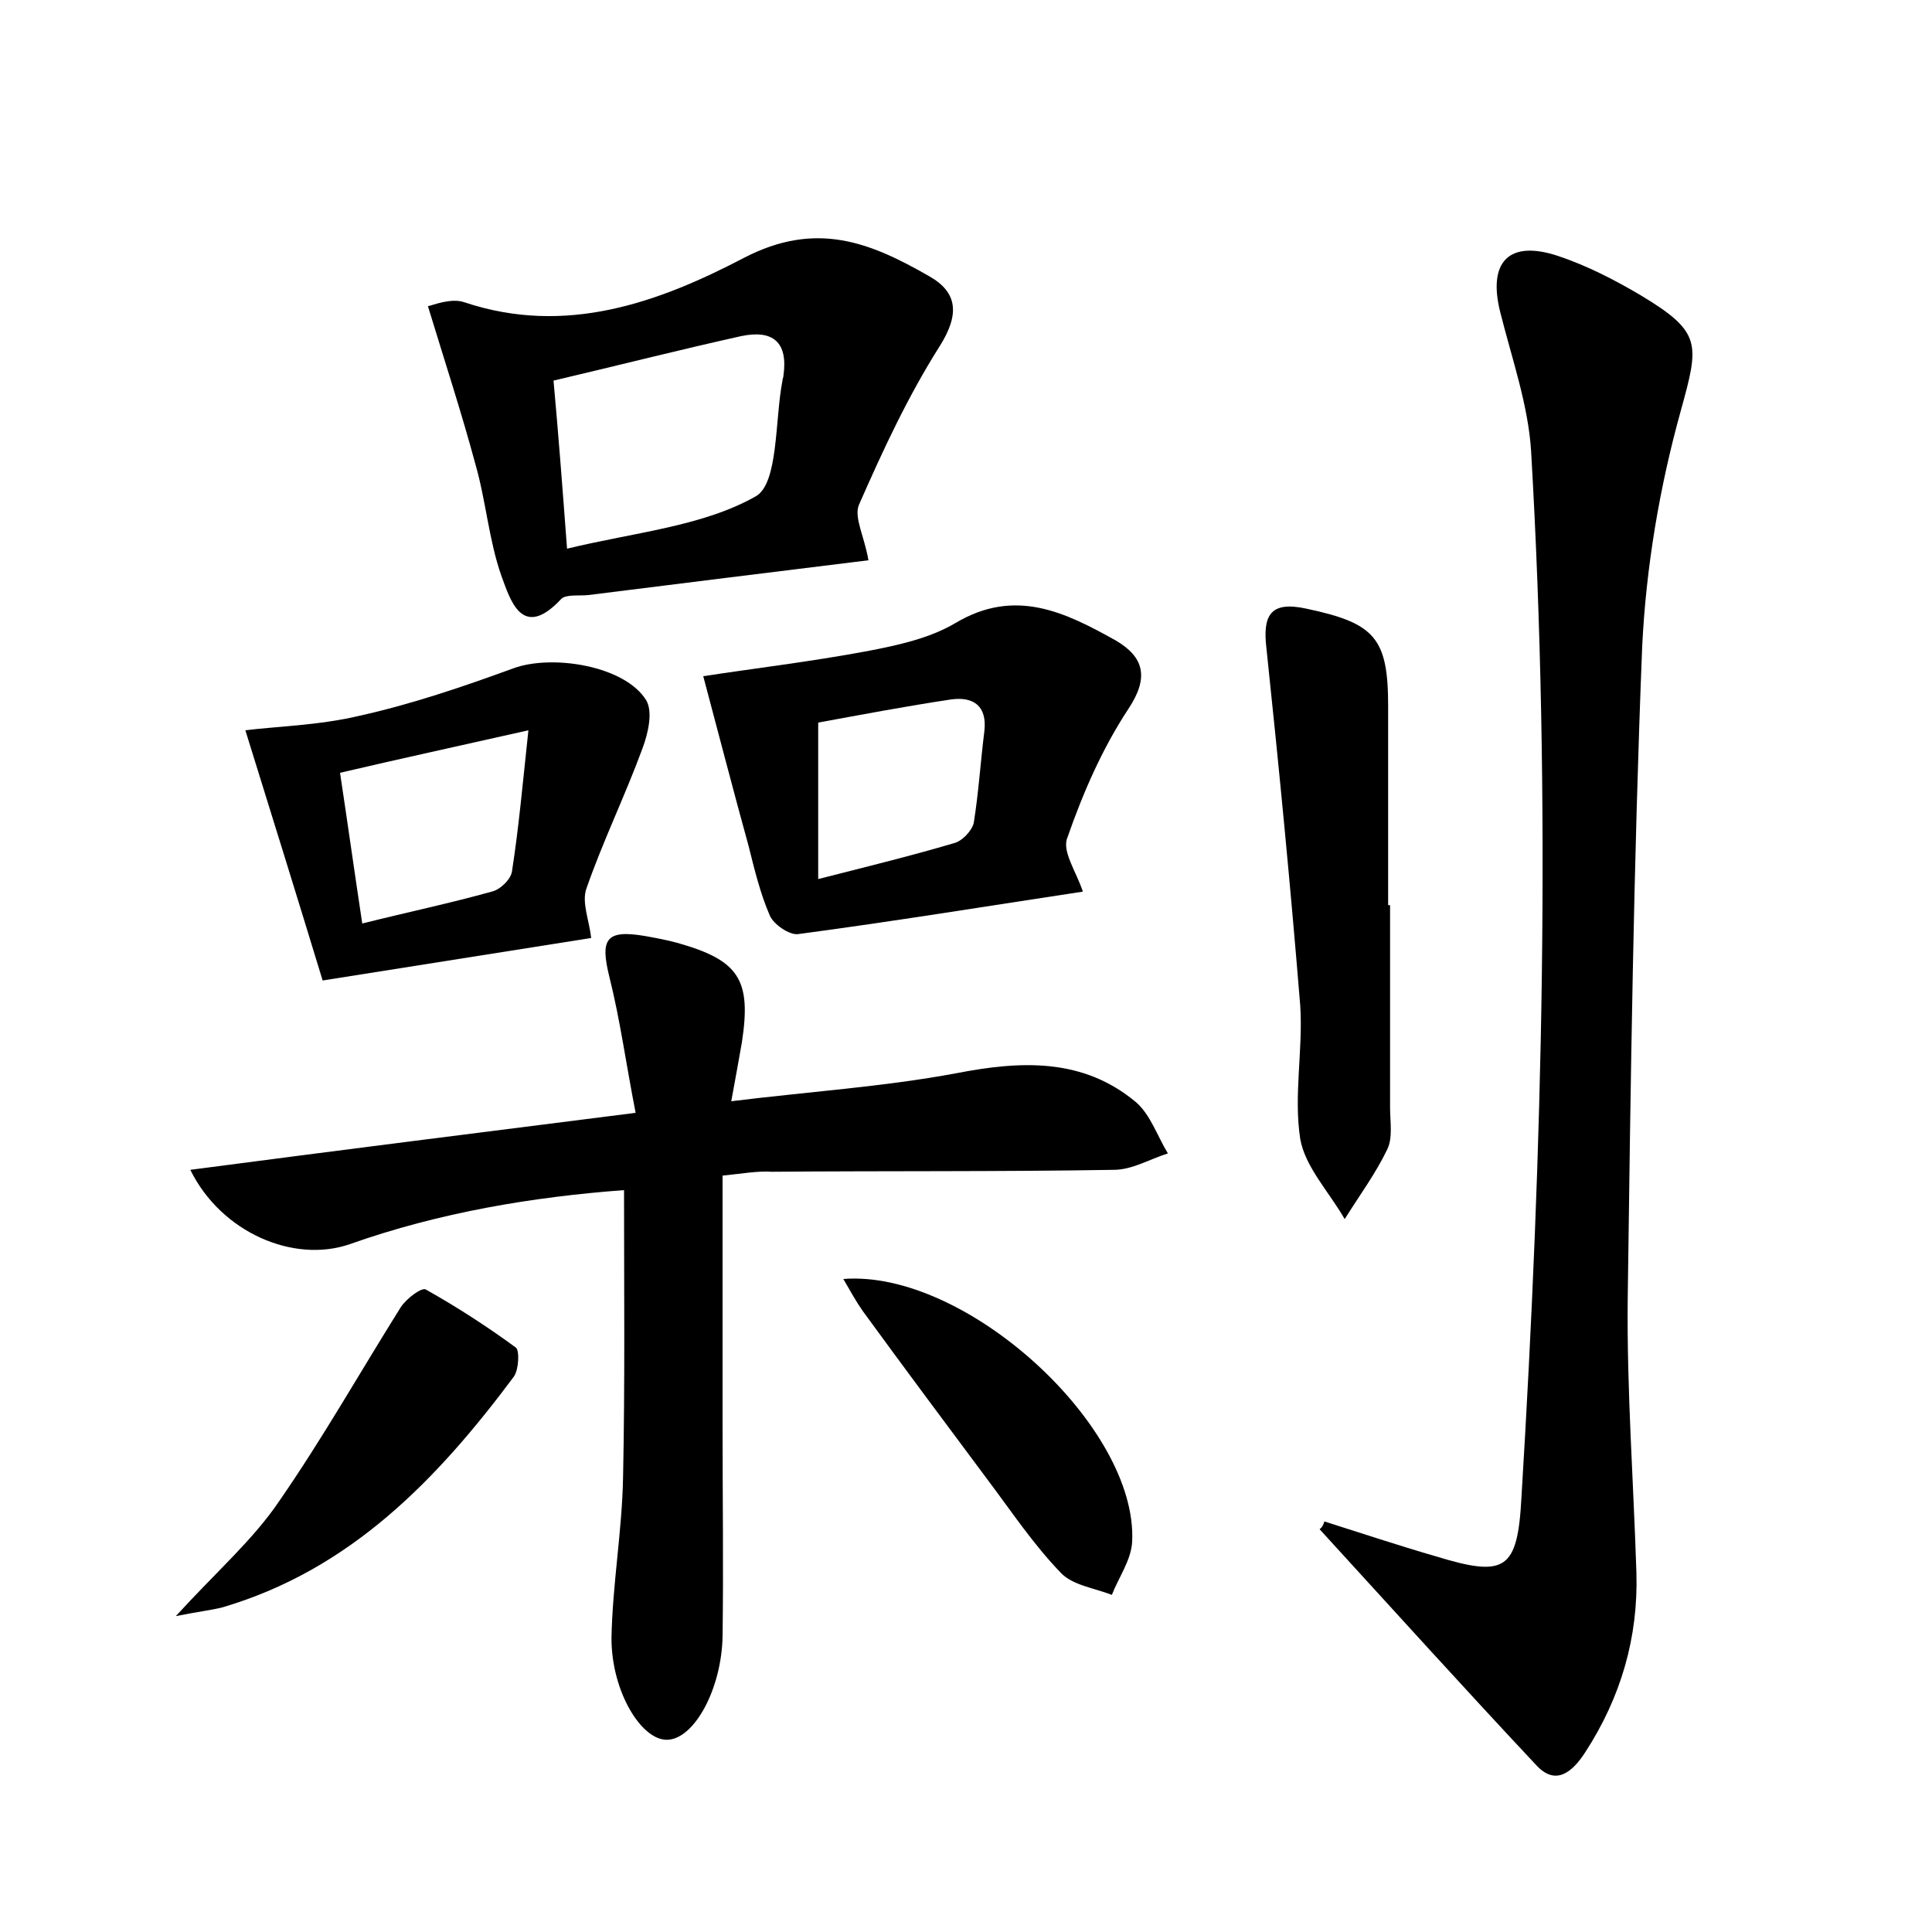 <?xml version="1.0" encoding="utf-8"?>
<!-- Generator: Adobe Illustrator 22.0.0, SVG Export Plug-In . SVG Version: 6.00 Build 0)  -->
<svg version="1.1" id="图层_1" xmlns="http://www.w3.org/2000/svg" xmlns:xlink="http://www.w3.org/1999/xlink" x="0px" y="0px"
	 viewBox="0 0 200 200" style="enable-background:new 0 0 200 200;" xml:space="preserve">
<style type="text/css">
	.st0{fill:#FFFFFF;}
</style>
<g>
	
	<path d="M137.1,157.5c3.8,1.2,7.7,2.5,11.5,3.6c7.2,2.2,8.5,1.5,8.9-6.1c2.2-36.1,3.1-72.2,1-108.3c-0.3-4.8-2-9.6-3.2-14.4
		c-1.3-5.2,0.9-7.5,6-5.8c3,1,5.9,2.5,8.6,4.1c6.3,3.8,6,5,4.1,11.9c-2.2,7.9-3.6,16.2-4,24.4c-0.9,22.5-1.2,45.1-1.5,67.6
		c-0.1,9.4,0.6,18.8,0.9,28.3c0.2,6.7-1.6,12.9-5.3,18.6c-1.3,2-3,3.5-5,1.4c-7.6-8.1-15-16.3-22.5-24.5
		C136.9,158.1,137,157.8,137.1,157.5z"/>
	<path d="M74.8,121.7c0,8.9,0,17.5,0,26.1c0,7.2,0.1,14.4,0,21.6c-0.1,5.4-2.9,10.6-5.7,10.7c-2.7,0.1-5.8-5-5.8-10.5
		c0.1-5.6,1.1-11.1,1.2-16.7c0.2-9.7,0.1-19.4,0.1-29.7c-9.4,0.7-19.1,2.3-28.4,5.6c-5.8,2-13.3-1.2-16.5-7.7
		c15.2-2,30.3-3.9,46.1-5.9c-1-5.1-1.6-9.6-2.7-14c-1-4-0.4-5,3.7-4.3c1.1,0.2,2.2,0.4,3.3,0.7c6.4,1.8,7.7,3.8,6.7,10.3
		c-0.3,1.7-0.6,3.4-1.1,6.1c8.1-1,15.8-1.5,23.3-2.9c6.7-1.3,13.1-1.6,18.6,3c1.5,1.3,2.2,3.5,3.3,5.3c-1.9,0.6-3.7,1.7-5.6,1.7
		c-11.8,0.2-23.6,0.1-35.4,0.2C78.4,121.2,76.8,121.5,74.8,121.7z"/>
	<path d="M89.9,58c-9.8,1.2-19.4,2.4-29,3.6c-0.9,0.1-2.3-0.1-2.8,0.4c-4.1,4.4-5.3,0-6.2-2.4c-1.3-3.7-1.6-7.8-2.7-11.6
		c-1.4-5.2-3.1-10.4-4.9-16.3c0.5-0.1,2.4-0.9,3.8-0.4c10.5,3.5,20.1,0,28.9-4.6c7.5-3.9,13.1-1.6,19.2,1.9c3,1.7,3.1,4,1.1,7.2
		c-3.3,5.2-5.9,10.8-8.4,16.5C88.4,53.6,89.5,55.6,89.9,58z M58.7,56.8c7-1.7,14-2.3,19.5-5.4c2.4-1.3,2-7.9,2.8-12
		c0-0.2,0.1-0.3,0.1-0.5c0.5-3.5-1.1-4.8-4.4-4.1c-6.3,1.4-12.6,3-19.4,4.6C57.8,44.9,58.2,50.1,58.7,56.8z"/>
	<path d="M112.1,92.3c-9.9,1.5-19.7,3.1-29.5,4.4c-0.9,0.1-2.5-1-2.9-1.9c-1-2.3-1.6-4.8-2.2-7.2C75.9,81.8,74.4,76,72.8,70
		c5.2-0.8,11.1-1.5,17-2.6c3.1-0.6,6.4-1.3,9.1-2.9c6.2-3.7,11.4-1.1,16.6,1.8c2.9,1.7,3.5,3.8,1.3,7.1c-2.7,4.1-4.7,8.7-6.3,13.3
		C109.9,88.1,111.4,90.2,112.1,92.3z M84.7,74.8c0,5.5,0,10.5,0,16.2c5.1-1.3,9.6-2.4,14-3.7c0.9-0.2,1.9-1.3,2.1-2.1
		c0.5-3.1,0.7-6.3,1.1-9.5c0.3-2.6-1.1-3.6-3.4-3.3C93.8,73.1,89.1,74,84.7,74.8z"/>
	<path d="M33.4,101.5c-2.5-8.2-5.2-16.9-8-25.9c3.1-0.4,7.6-0.5,11.8-1.5c5.4-1.2,10.7-3,15.9-4.9c4-1.5,11.6-0.3,13.8,3.3
		c0.7,1.2,0.2,3.4-0.4,5c-1.8,4.9-4.1,9.6-5.8,14.5c-0.5,1.4,0.3,3.3,0.5,5.1C52.4,98.5,43.5,99.9,33.4,101.5z M54.7,75.6
		c-7.1,1.6-13.1,2.9-19.5,4.4c0.8,5.3,1.5,10.3,2.3,15.6c4.8-1.2,9.1-2.1,13.4-3.3c0.9-0.2,2-1.3,2.1-2.1
		C53.7,85.7,54.1,81.2,54.7,75.6z"/>
	<path d="M143.9,93.7c0,7,0,14,0,21c0,1.4,0.3,3.1-0.3,4.3c-1.2,2.5-2.9,4.8-4.4,7.2c-1.6-2.8-4.1-5.4-4.6-8.3
		c-0.7-4.5,0.3-9.2,0-13.8c-1-12.3-2.2-24.7-3.5-37c-0.4-3.4,0.4-4.9,4.1-4.1c7.1,1.5,8.5,3,8.5,10.1c0,6.9,0,13.7,0,20.6
		C143.7,93.7,143.8,93.7,143.9,93.7z"/>
	<path d="M18.2,167.3c4.2-4.6,8-7.9,10.7-11.9c4.5-6.5,8.4-13.4,12.6-20.1c0.6-0.9,2.2-2.1,2.6-1.8c3.2,1.8,6.3,3.8,9.3,6
		c0.4,0.3,0.3,2.3-0.2,3c-7.9,10.6-16.9,20-30.2,23.9C21.8,166.7,20.7,166.8,18.2,167.3z"/>
	<path d="M87.3,132.4c12.7-1,30.5,15.3,29.9,27.2c-0.1,1.9-1.4,3.7-2.1,5.5c-1.8-0.7-4.1-1-5.3-2.3c-2.8-2.9-5-6.2-7.4-9.4
		c-4.4-5.9-8.8-11.8-13.1-17.7C88.6,134.7,88,133.6,87.3,132.4z"/>
	
	
	
</g>
</svg>
